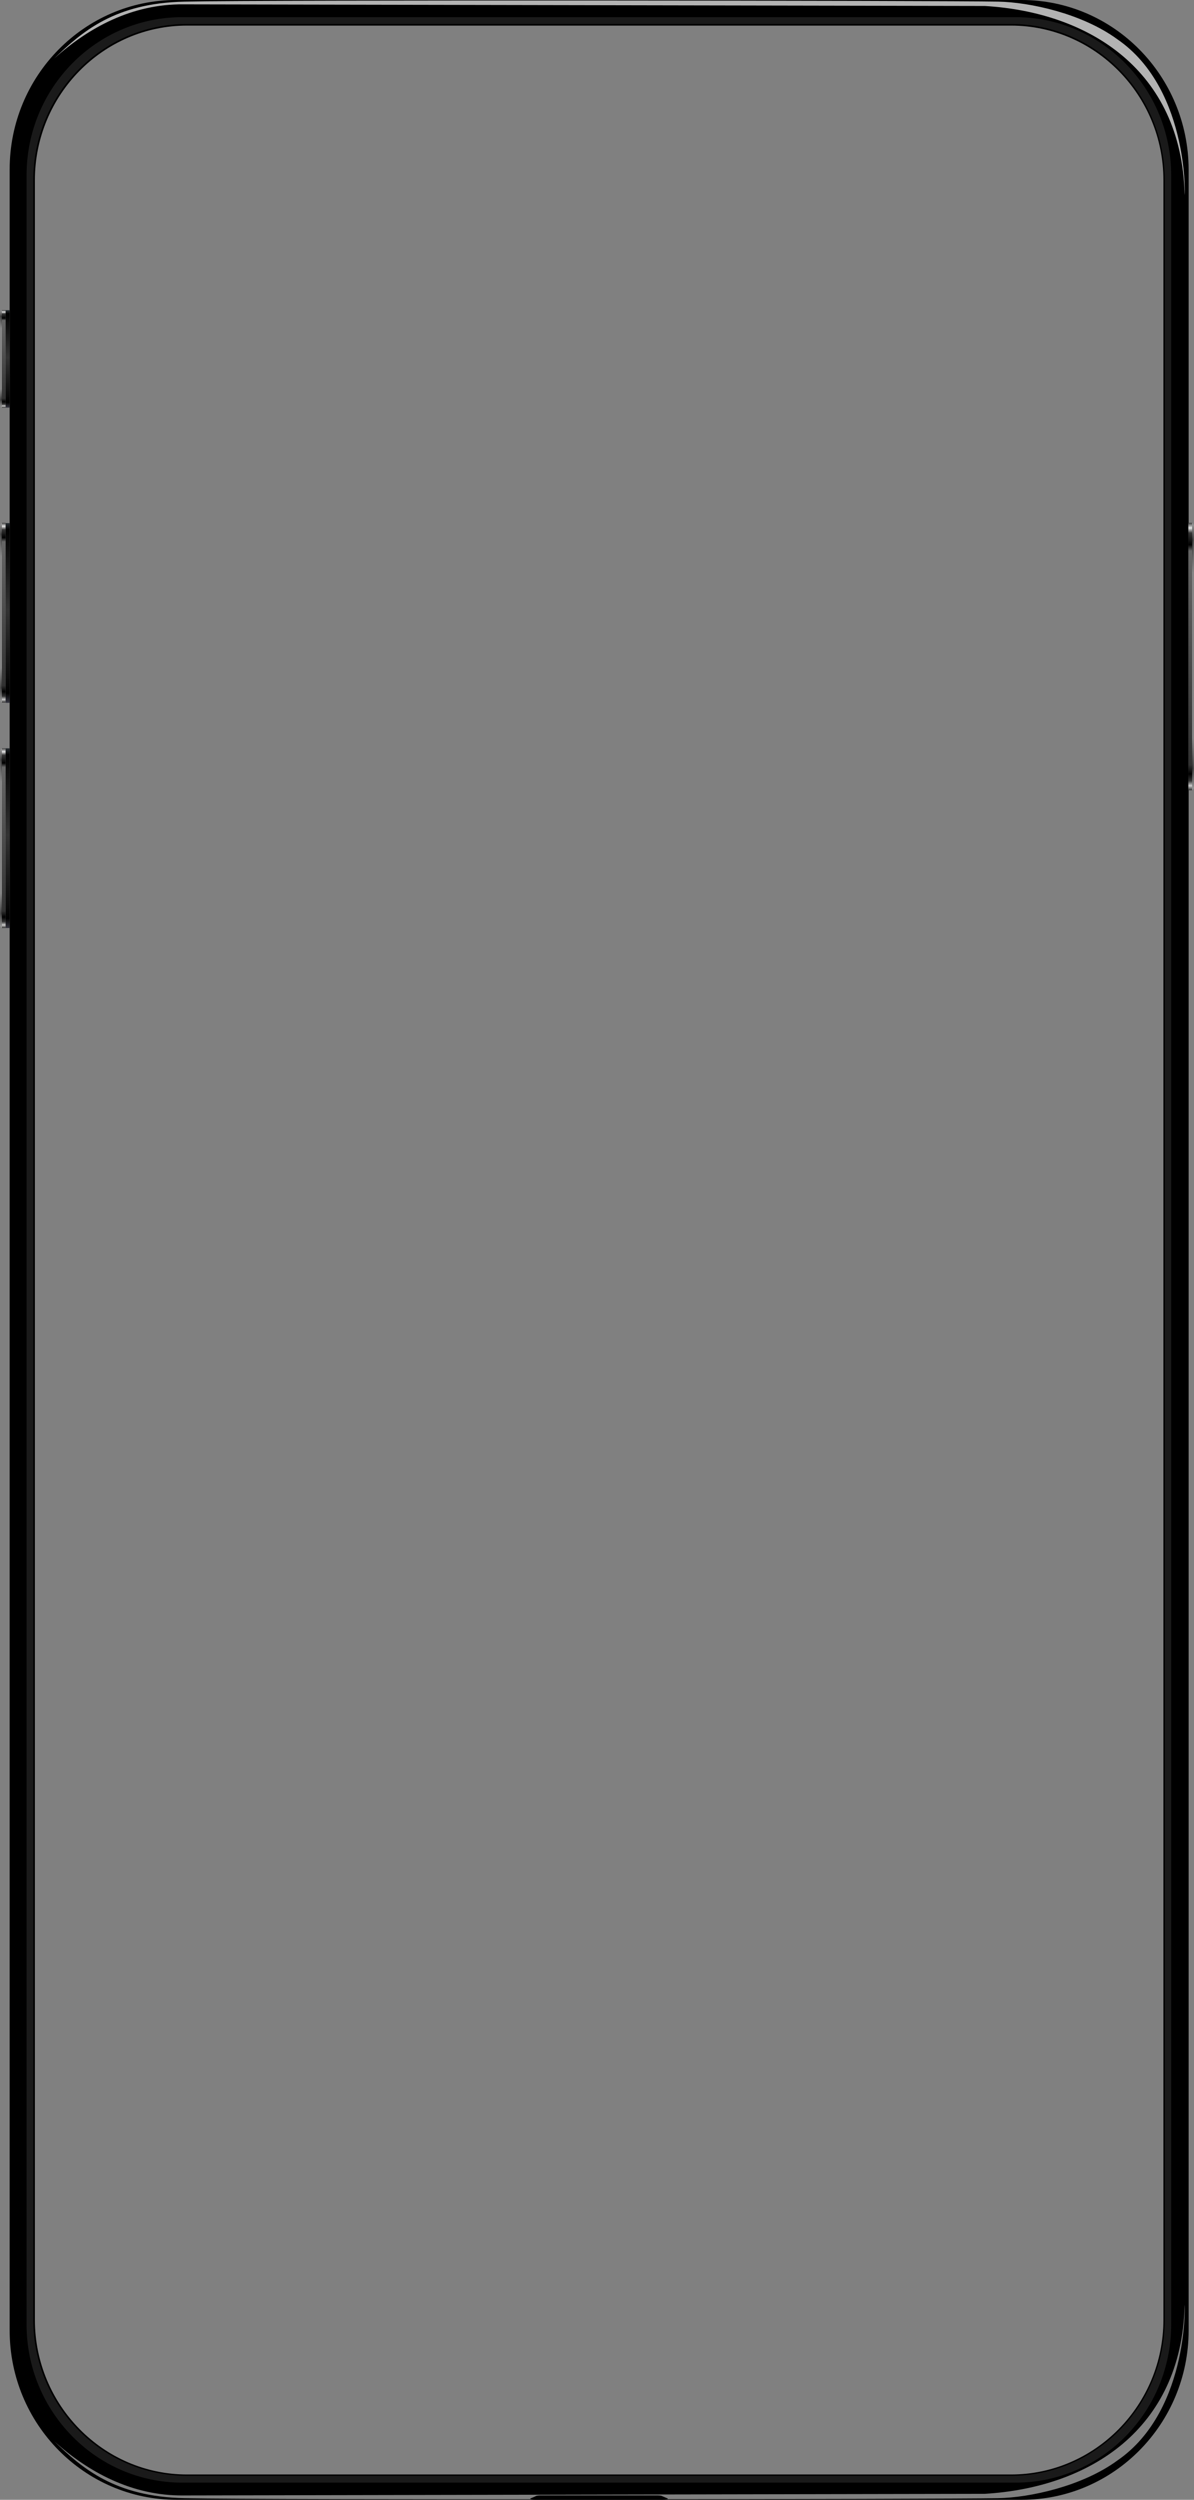 <svg width="396" height="829" viewBox="0 0 396 829" fill="none" xmlns="http://www.w3.org/2000/svg">
<rect x="0" y="0" width="396" height="829" fill="#808080" stroke="none"/>
<path d="M338.78 0H58.466C27.942 0 3.204 25.195 3.204 56.17V772.83C3.204 803.805 27.942 829 58.555 829H338.869C369.392 829 394.22 803.805 394.22 772.83V56.17C394.131 25.195 369.392 0 338.78 0ZM388.792 770.844C388.792 799.922 365.566 823.582 336.911 823.582H60.423C31.769 823.582 8.543 800.012 8.543 770.844V58.156C8.543 29.078 31.858 5.418 60.423 5.418H336.822C365.477 5.418 388.703 28.988 388.703 58.156C388.792 69.535 388.792 760.729 388.792 770.844Z" fill="black"/>
<path opacity="0.7" d="M17.976 19.416C29.277 9.212 43.782 1.265 60.868 1.445L326.678 1.987C361.294 4.064 391.728 23.299 392.885 64.207C392.885 68.723 395.288 29.982 370.549 13.004C358.803 4.425 341.45 0.723 331.038 0.542C313.952 0.181 88.811 -0.09 61.224 0.542C38.087 0.994 27.23 10.476 17.976 19.416Z" fill="white"/>
<path d="M336.911 5.418H60.423C31.858 5.418 8.543 29.078 8.543 58.157V770.844C8.543 799.922 31.769 823.582 60.423 823.582H336.822C365.477 823.582 388.703 800.012 388.703 770.844V58.157C388.792 29.078 365.566 5.418 336.911 5.418ZM386.033 769.218C386.033 797.664 363.341 820.782 335.31 820.782H62.025C33.994 820.782 11.302 797.664 11.302 769.218V59.692C11.302 31.246 33.994 8.128 62.025 8.128H335.31C363.341 8.128 386.033 31.246 386.033 59.692V769.218Z" fill="#1A1A1A"/>
<path d="M336.912 823.852H60.424C31.68 823.852 8.276 800.102 8.276 770.843V58.156C8.365 28.988 31.68 5.147 60.424 5.147H336.823C365.566 5.147 388.97 28.897 388.97 58.156V770.843C389.059 800.012 365.655 823.852 336.912 823.852ZM60.424 5.689C31.947 5.689 8.81 29.168 8.81 58.156V770.843C8.81 799.741 31.947 823.31 60.424 823.31H336.823C365.299 823.31 388.436 799.831 388.436 770.843V58.156C388.436 29.258 365.299 5.689 336.823 5.689H60.424ZM335.31 821.053H62.026C33.905 821.053 11.035 797.844 11.035 769.218V59.782C11.035 31.155 33.905 7.946 62.026 7.946H335.31C363.431 7.946 386.301 31.155 386.301 59.782V769.308C386.301 797.844 363.431 821.053 335.31 821.053ZM62.026 8.488C34.172 8.488 11.569 31.516 11.569 59.782V769.308C11.569 797.573 34.261 820.601 62.026 820.601H335.31C363.164 820.601 385.856 797.573 385.856 769.308V59.782C385.856 31.516 363.164 8.488 335.31 8.488H62.026Z" fill="black"/>
<path opacity="0.5" d="M17.976 809.584C29.277 819.789 43.782 827.736 60.868 827.555L326.678 827.013C361.294 824.936 391.728 805.701 392.885 764.793C392.885 760.278 395.288 799.019 370.549 815.996C358.803 824.575 341.45 828.277 331.038 828.458C313.952 828.819 88.811 829.09 61.224 828.458C38.087 828.007 27.23 818.524 17.976 809.584Z" fill="white"/>
<path d="M394.131 173.386H395.377V262.065H394.131V173.386Z" fill="url(#paint0_linear_836_2266)"/>
<path d="M395.377 262.065V173.386L396 174.198C395.644 180.52 395.733 255.021 396 261.343L395.377 262.065Z" fill="url(#paint1_linear_836_2266)"/>
<path d="M0.623 173.386H1.869V232.987H0.623V173.386Z" fill="url(#paint2_linear_836_2266)"/>
<path d="M0.623 232.987V173.386L0 174.198C0.356 180.52 0.267 225.943 0 232.265L0.623 232.987Z" fill="url(#paint3_linear_836_2266)"/>
<path d="M1.869 173.476H3.203V233.077H1.869V173.476Z" fill="url(#paint4_linear_836_2266)"/>
<path d="M0.623 248.158H1.869V307.76H0.623V248.158Z" fill="url(#paint5_linear_836_2266)"/>
<path d="M0.623 307.76V248.158L0 248.971C0.356 255.292 0.267 300.716 0 307.037L0.623 307.76Z" fill="url(#paint6_linear_836_2266)"/>
<path d="M1.869 248.158H3.203V307.76H1.869V248.158Z" fill="url(#paint7_linear_836_2266)"/>
<path d="M0.623 102.857H1.869V135.187H0.623V102.857Z" fill="url(#paint8_linear_836_2266)"/>
<path d="M0.623 135.187V102.857L0 103.67C0.356 109.992 0.267 128.143 0 134.464L0.623 135.187Z" fill="url(#paint9_linear_836_2266)"/>
<path d="M1.869 102.857H3.203V135.187H1.869V102.857Z" fill="url(#paint10_linear_836_2266)"/>
<path d="M218.023 827.555H179.313C178.512 827.555 177.8 827.645 177.622 827.826L175.931 828.548C175.575 828.729 176.465 829 177.622 829H219.713C220.87 829 221.76 828.819 221.404 828.548L219.713 827.826C219.446 827.645 218.824 827.555 218.023 827.555Z" fill="black"/>
<defs>
<linearGradient id="paint0_linear_836_2266" x1="394.754" y1="173.386" x2="394.754" y2="262.065" gradientUnits="userSpaceOnUse">
<stop stop-color="#3B3B3B"/>
<stop offset="0.019" stop-color="#E6E6E6"/>
<stop offset="0.038" stop-color="#333333"/>
<stop offset="0.082"/>
<stop offset="0.105" stop-color="#666666"/>
<stop offset="0.905" stop-color="#313131"/>
<stop offset="0.939"/>
<stop offset="0.965" stop-color="#333333"/>
<stop offset="0.983" stop-color="#CCCCCC"/>
<stop offset="1" stop-color="#2C2C2C"/>
</linearGradient>
<linearGradient id="paint1_linear_836_2266" x1="395.688" y1="173.386" x2="395.688" y2="262.065" gradientUnits="userSpaceOnUse">
<stop stop-color="#A0A0A0"/>
<stop offset="0.064" stop-color="#333333"/>
<stop offset="0.186" stop-color="#8A8A8A"/>
<stop offset="0.806" stop-color="#8A8A8A"/>
<stop offset="0.919" stop-color="#333333"/>
<stop offset="1" stop-color="#A0A0A0"/>
</linearGradient>
<linearGradient id="paint2_linear_836_2266" x1="1.246" y1="173.385" x2="1.246" y2="232.986" gradientUnits="userSpaceOnUse">
<stop stop-color="#3B3B3B"/>
<stop offset="0.019" stop-color="#E6E6E6"/>
<stop offset="0.038" stop-color="#333333"/>
<stop offset="0.082"/>
<stop offset="0.105" stop-color="#666666"/>
<stop offset="0.905" stop-color="#313131"/>
<stop offset="0.939"/>
<stop offset="0.965" stop-color="#333333"/>
<stop offset="0.983" stop-color="#CCCCCC"/>
<stop offset="1" stop-color="#2C2C2C"/>
</linearGradient>
<linearGradient id="paint3_linear_836_2266" x1="0.311" y1="173.385" x2="0.311" y2="232.986" gradientUnits="userSpaceOnUse">
<stop stop-color="#A0A0A0"/>
<stop offset="0.064" stop-color="#333333"/>
<stop offset="0.186" stop-color="#8A8A8A"/>
<stop offset="0.806" stop-color="#8A8A8A"/>
<stop offset="0.919" stop-color="#333333"/>
<stop offset="1" stop-color="#A0A0A0"/>
</linearGradient>
<linearGradient id="paint4_linear_836_2266" x1="2.536" y1="233.077" x2="2.536" y2="173.476" gradientUnits="userSpaceOnUse">
<stop stop-color="#353540"/>
<stop offset="0.053"/>
<stop offset="0.518" stop-color="#333333"/>
<stop offset="0.965"/>
<stop offset="1" stop-color="#262C31"/>
</linearGradient>
<linearGradient id="paint5_linear_836_2266" x1="1.246" y1="248.157" x2="1.246" y2="307.759" gradientUnits="userSpaceOnUse">
<stop stop-color="#3B3B3B"/>
<stop offset="0.019" stop-color="#E6E6E6"/>
<stop offset="0.038" stop-color="#333333"/>
<stop offset="0.082"/>
<stop offset="0.105" stop-color="#666666"/>
<stop offset="0.905" stop-color="#313131"/>
<stop offset="0.939"/>
<stop offset="0.965" stop-color="#333333"/>
<stop offset="0.983" stop-color="#CCCCCC"/>
<stop offset="1" stop-color="#2C2C2C"/>
</linearGradient>
<linearGradient id="paint6_linear_836_2266" x1="0.311" y1="248.157" x2="0.311" y2="307.759" gradientUnits="userSpaceOnUse">
<stop stop-color="#A0A0A0"/>
<stop offset="0.064" stop-color="#333333"/>
<stop offset="0.186" stop-color="#8A8A8A"/>
<stop offset="0.806" stop-color="#8A8A8A"/>
<stop offset="0.919" stop-color="#333333"/>
<stop offset="1" stop-color="#A0A0A0"/>
</linearGradient>
<linearGradient id="paint7_linear_836_2266" x1="2.536" y1="307.76" x2="2.536" y2="248.158" gradientUnits="userSpaceOnUse">
<stop stop-color="#353540"/>
<stop offset="0.053"/>
<stop offset="0.518" stop-color="#333333"/>
<stop offset="0.965"/>
<stop offset="1" stop-color="#262C31"/>
</linearGradient>
<linearGradient id="paint8_linear_836_2266" x1="1.246" y1="102.857" x2="1.246" y2="135.186" gradientUnits="userSpaceOnUse">
<stop stop-color="#3B3B3B"/>
<stop offset="0.019" stop-color="#E6E6E6"/>
<stop offset="0.038" stop-color="#333333"/>
<stop offset="0.082"/>
<stop offset="0.105" stop-color="#666666"/>
<stop offset="0.905" stop-color="#313131"/>
<stop offset="0.939"/>
<stop offset="0.965" stop-color="#333333"/>
<stop offset="0.983" stop-color="#CCCCCC"/>
<stop offset="1" stop-color="#2C2C2C"/>
</linearGradient>
<linearGradient id="paint9_linear_836_2266" x1="0.311" y1="102.857" x2="0.311" y2="135.186" gradientUnits="userSpaceOnUse">
<stop stop-color="#A0A0A0"/>
<stop offset="0.064" stop-color="#333333"/>
<stop offset="0.186" stop-color="#8A8A8A"/>
<stop offset="0.806" stop-color="#8A8A8A"/>
<stop offset="0.919" stop-color="#333333"/>
<stop offset="1" stop-color="#A0A0A0"/>
</linearGradient>
<linearGradient id="paint10_linear_836_2266" x1="2.536" y1="135.187" x2="2.536" y2="102.857" gradientUnits="userSpaceOnUse">
<stop stop-color="#353540"/>
<stop offset="0.053"/>
<stop offset="0.518" stop-color="#333333"/>
<stop offset="0.965"/>
<stop offset="1" stop-color="#262C31"/>
</linearGradient>
</defs>
</svg>
